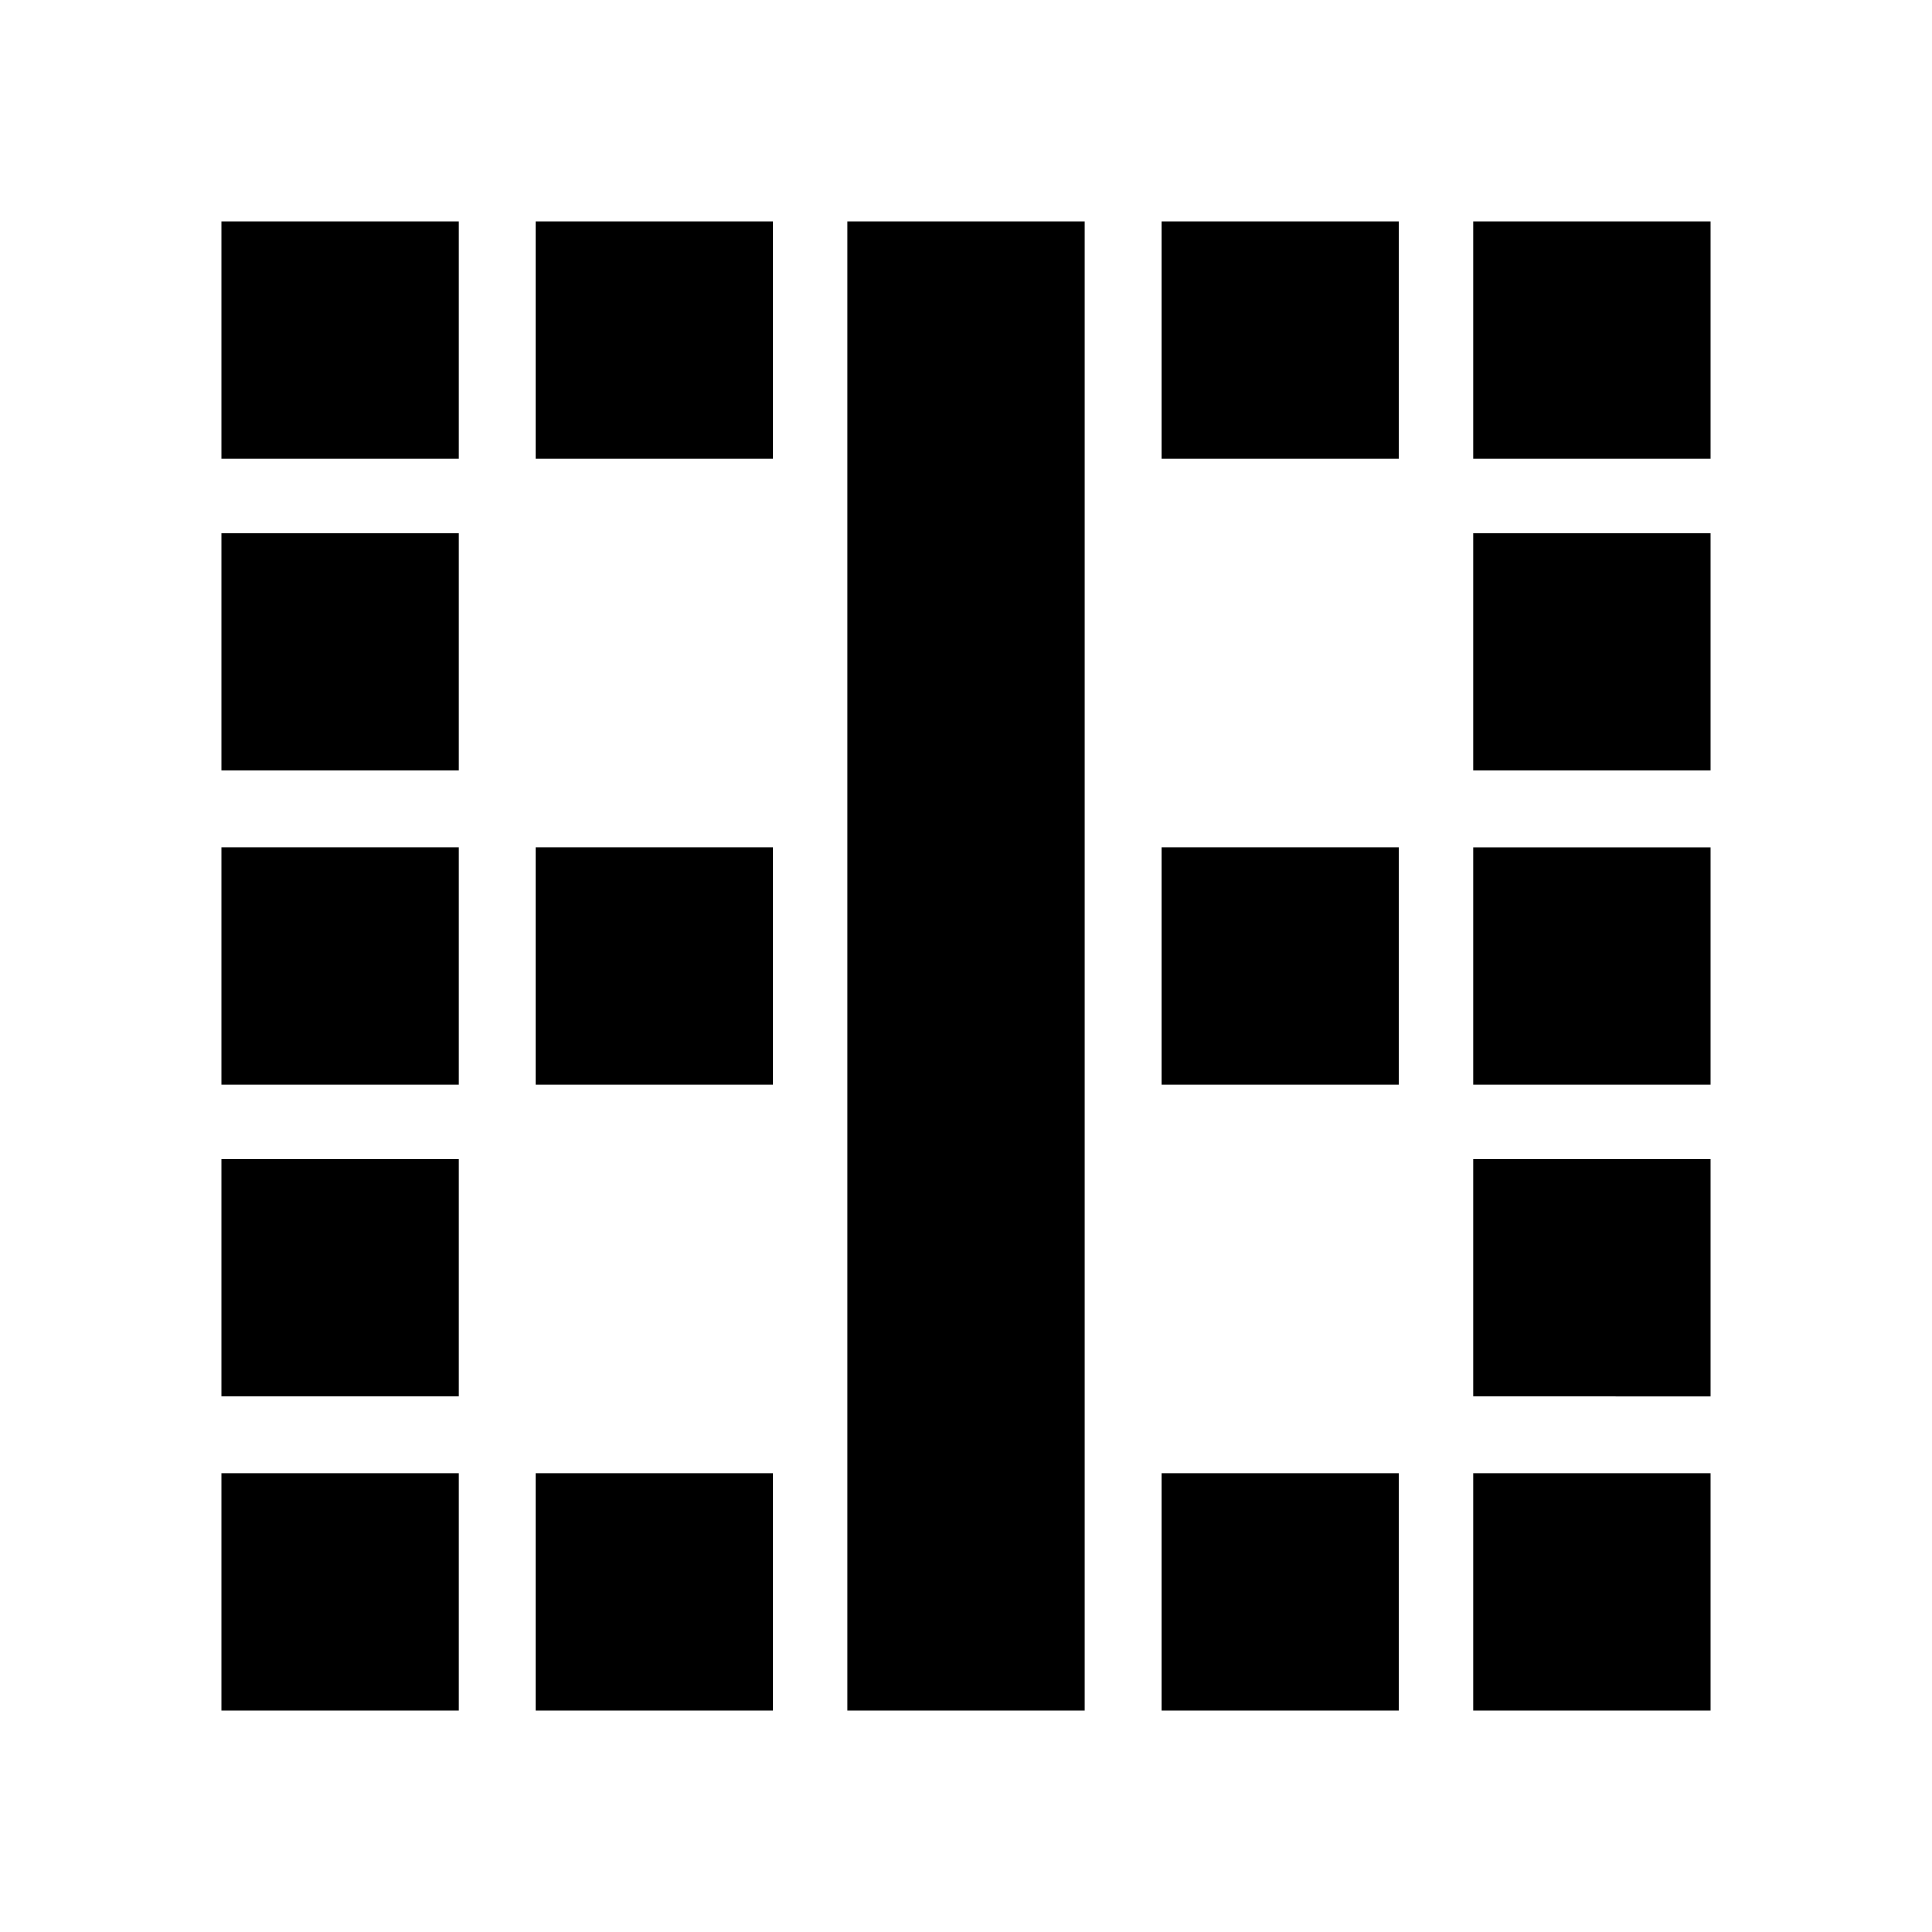 <svg xmlns="http://www.w3.org/2000/svg" height="20" viewBox="0 -960 960 960" width="20"><path d="M110-110v-118h118v118H110Zm0-156v-118h118v118H110Zm0-155v-118h118v118H110Zm0-156v-118h118v118H110Zm0-155v-118h118v118H110Zm156 622v-118h118v118H266Zm0-311v-118h118v118H266Zm0-311v-118h118v118H266Zm155 622v-740h118v740H421Zm156 0v-118h118v118H577Zm0-311v-118h118v118H577Zm0-311v-118h118v118H577Zm155 622v-118h118v118H732Zm0-156v-118h118v118H732Zm0-155v-118h118v118H732Zm0-156v-118h118v118H732Zm0-155v-118h118v118H732Z"/></svg>